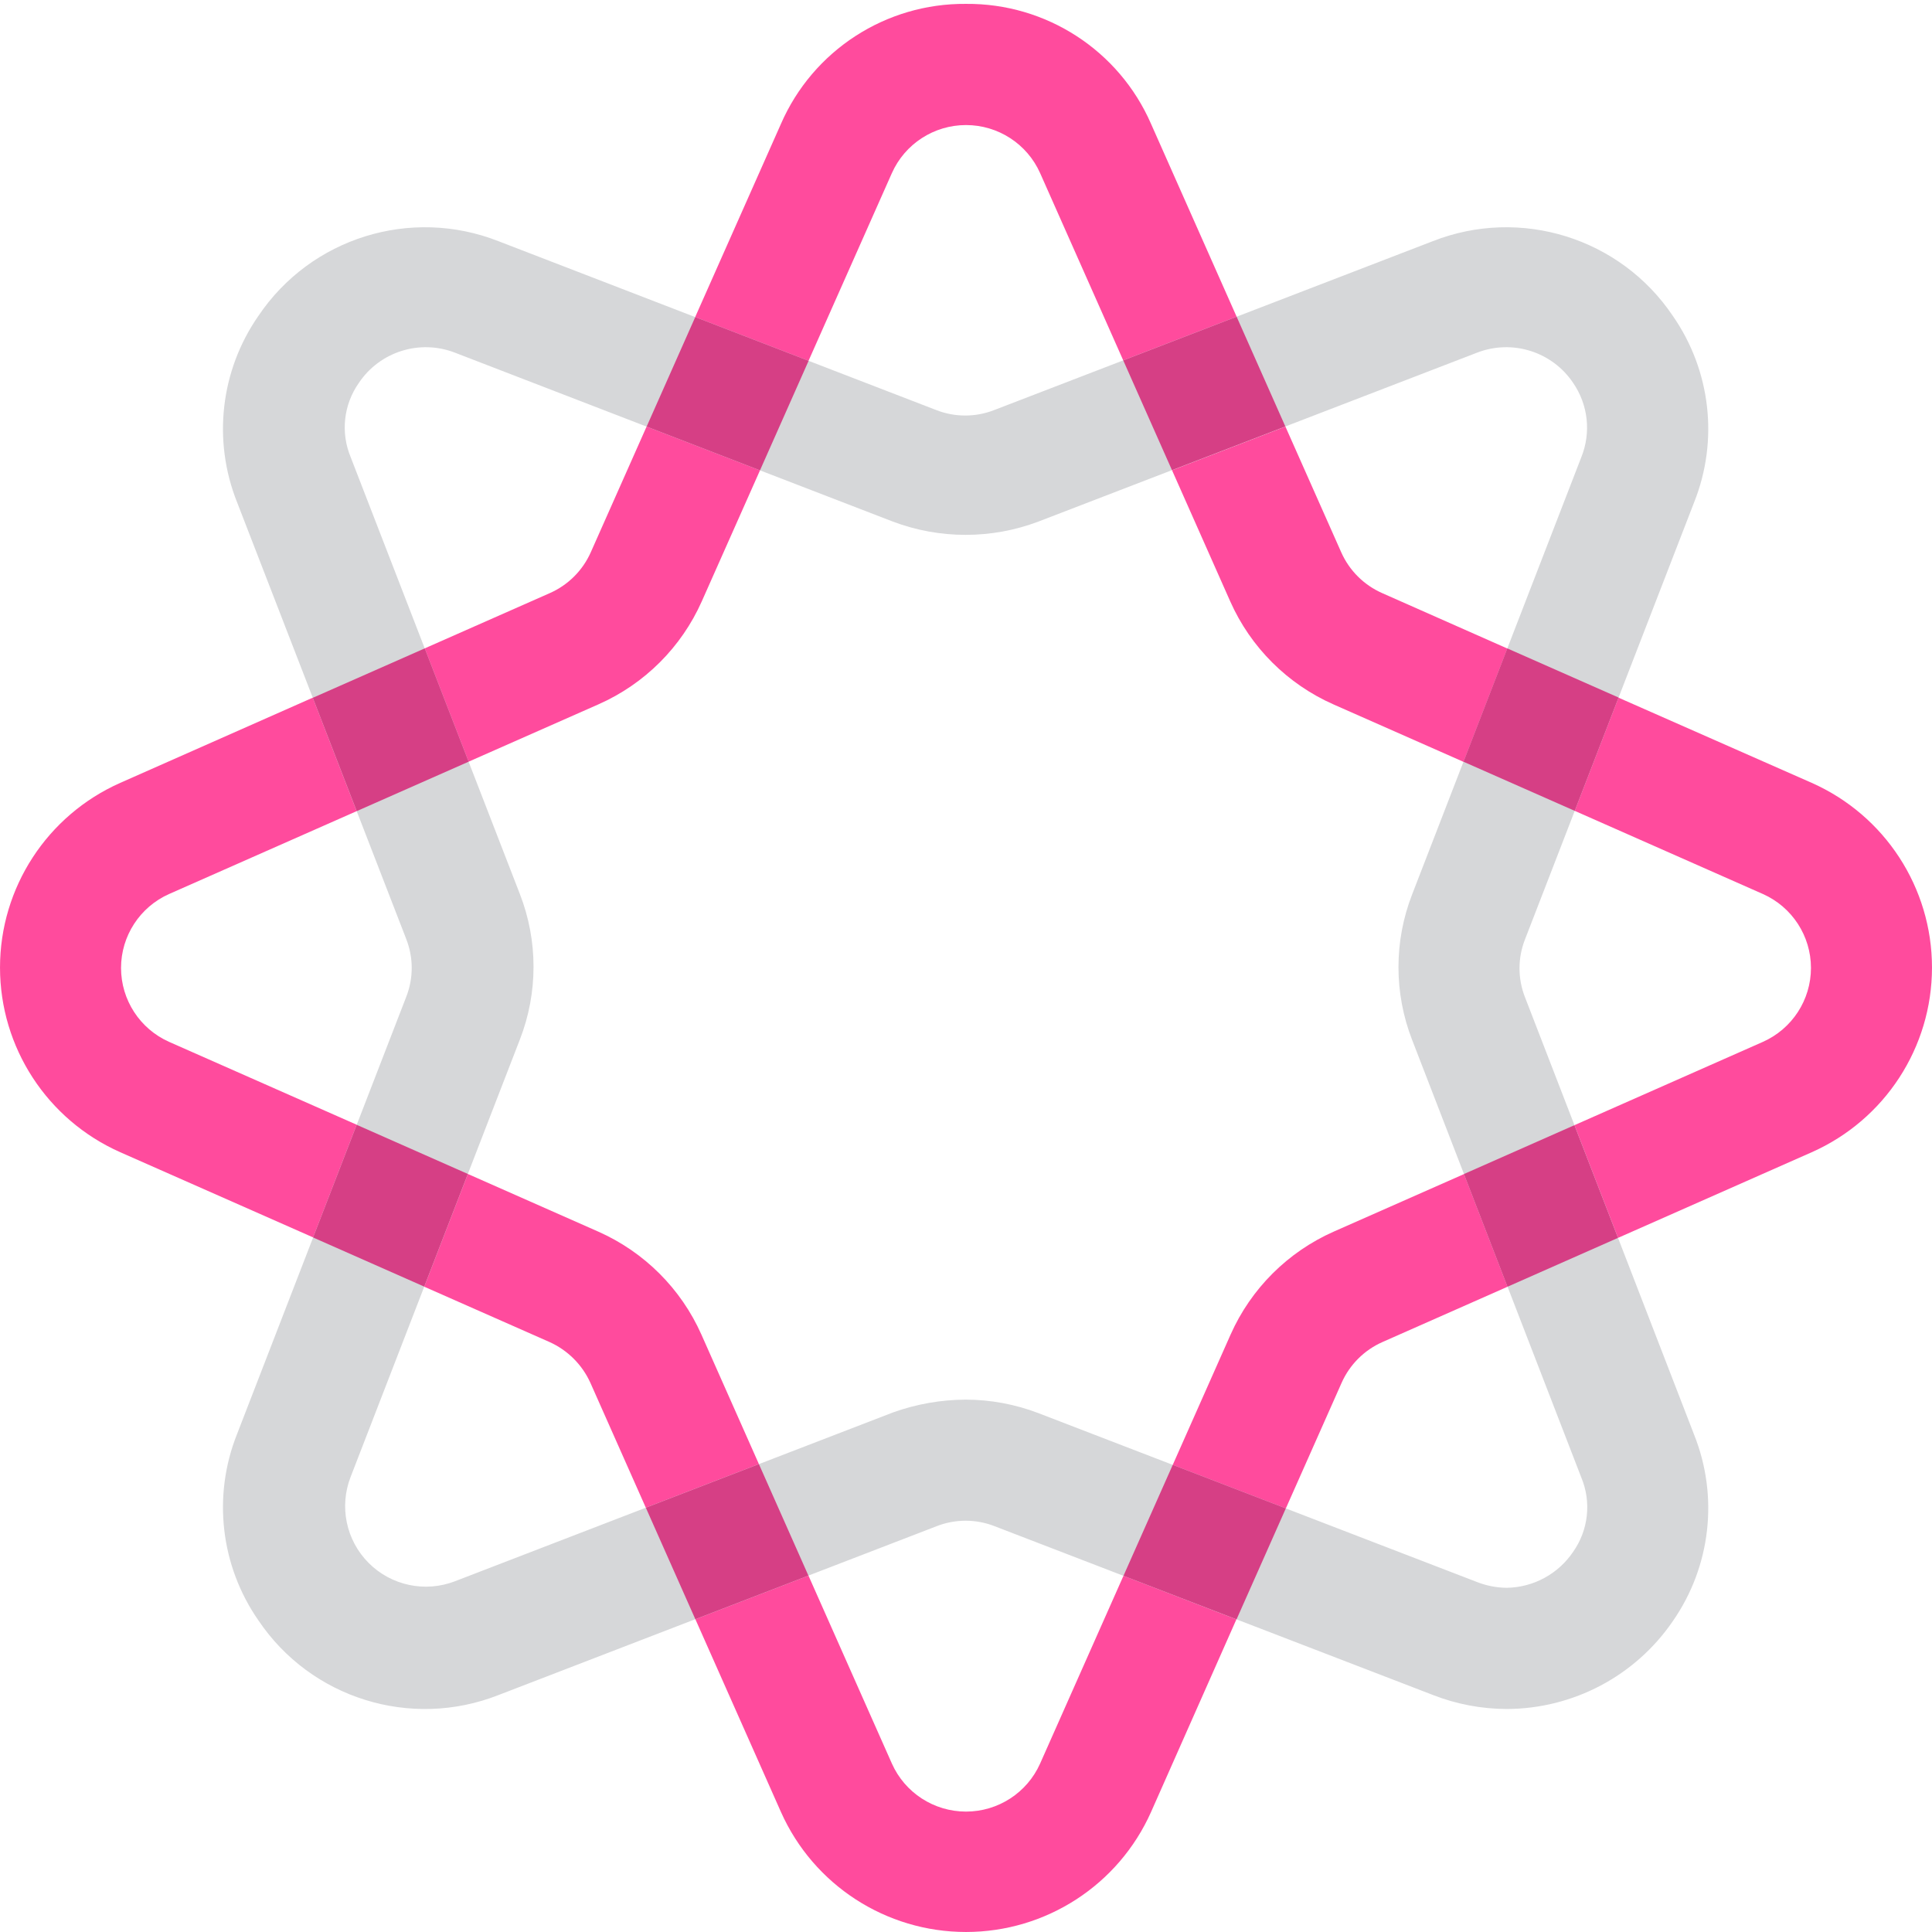 <?xml version="1.0" encoding="UTF-8" standalone="no"?>
<svg width="500px" height="500px" viewBox="0 0 500 500" version="1.1" xmlns="http://www.w3.org/2000/svg" xmlns:xlink="http://www.w3.org/1999/xlink">
    <!-- Generator: Sketch 47 (45396) - http://www.bohemiancoding.com/sketch -->
    <title>Caseflow Logo - Reader</title>
    <desc>Created with Sketch.</desc>
    <defs></defs>
    <g id="Logos" stroke="none" stroke-width="1" fill="none" fill-rule="evenodd">
        <g id="Caseflow-Logo---Reader">
            <g id="Caseflow-Logo---Dashboard" transform="translate(0, 1)">
                <g id="Layer_1">
                    <path d="M389.96,441.285 C383.432,441.272 376.964,440.048 370.884,437.677 L257.43,393.99 C252.591,392.086 247.208,392.086 242.369,393.99 L129.016,437.677 C106.32,446.603 80.458,438.556 66.867,418.339 C57.052,404.211 54.978,386.116 61.345,370.142 L105.12,257.016 C107.028,252.187 107.028,246.815 105.12,241.986 L61.345,128.96 C54.978,112.986 57.052,94.891 66.867,80.764 C80.458,60.546 106.32,52.499 129.016,61.425 L242.269,105.112 C247.108,107.016 252.49,107.016 257.329,105.112 L370.783,61.425 C393.479,52.499 419.341,60.546 432.932,80.764 C442.748,94.891 444.821,112.986 438.454,128.96 L394.679,242.086 C392.771,246.915 392.771,252.287 394.679,257.116 L438.454,370.343 C444.821,386.317 442.748,404.412 432.932,418.539 C423.238,432.724 407.164,441.232 389.96,441.285 M249.9,361.224 C256.353,361.234 262.75,362.423 268.775,364.731 L382.229,408.419 C384.692,409.389 387.312,409.899 389.96,409.922 C396.867,409.81 403.281,406.329 407.129,400.603 C411.093,394.976 411.889,387.714 409.237,381.365 L365.462,268.138 C360.743,256.021 360.743,242.58 365.462,230.463 L409.237,117.337 C411.813,110.977 411.021,103.752 407.129,98.098 C401.695,89.984 391.338,86.733 382.229,90.283 L268.775,133.97 C256.614,138.574 243.185,138.574 231.024,133.97 L117.771,90.283 C108.662,86.733 98.305,89.984 92.871,98.098 C88.907,103.725 88.111,110.988 90.763,117.337 L134.538,230.363 C139.257,242.48 139.257,255.921 134.538,268.038 L90.763,381.164 C87.735,388.869 89.559,397.632 95.412,403.496 C101.266,409.359 110.039,411.212 117.771,408.218 L231.124,364.531 C237.15,362.374 243.499,361.255 249.9,361.224" id="Shape" fill="#D6D7D9"></path>
                    <path d="M209.227,406.766 L179.96,418.048 L202.108,467.938 C210.521,486.825 229.289,498.997 250,498.997 C270.711,498.997 289.479,486.825 297.892,467.938 L319.98,418.088 L290.753,406.816 L269.177,455.413 C265.803,462.97 258.29,467.838 250,467.838 C241.71,467.838 234.197,462.97 230.823,455.413 L209.227,406.766 M378.906,302.838 L345.181,317.737 C333.274,323.008 323.755,332.508 318.474,344.391 L303.504,378.108 L332.771,389.381 L347.189,356.916 C349.281,352.172 353.078,348.383 357.831,346.295 L390.151,332.006 L378.876,302.838 M121.074,302.838 L109.789,331.996 L142.169,346.295 C146.901,348.412 150.689,352.193 152.811,356.916 L167.139,389.19 L196.406,377.908 L181.526,344.391 C176.245,332.508 166.726,323.008 154.819,317.737 L121.074,302.818 M80.914,179.571 L31.124,201.605 C12.199,210.001 0.003,228.731 0.003,249.401 C0.003,270.07 12.199,288.801 31.124,297.196 L81.034,319.24 L92.319,290.082 L43.775,268.639 C36.203,265.272 31.325,257.774 31.325,249.501 C31.325,241.228 36.203,233.73 43.775,230.363 L92.309,208.92 L80.954,179.591 M418.886,179.521 L407.54,208.85 L456.225,230.363 C463.797,233.73 468.675,241.228 468.675,249.501 C468.675,257.774 463.797,265.272 456.225,268.639 L407.47,290.192 L418.745,319.361 L468.876,297.196 C487.801,288.801 499.997,270.07 499.997,249.401 C499.997,228.731 487.801,210.001 468.876,201.605 L418.886,179.561 M167.329,109.421 L152.912,141.886 C150.819,146.629 147.022,150.419 142.269,152.507 L109.92,166.796 L121.275,196.124 L154.92,181.265 C166.827,175.994 176.346,166.494 181.627,154.611 L196.687,120.723 L167.349,109.401 M332.671,109.401 L303.323,120.703 L318.384,154.641 C323.664,166.525 333.183,176.024 345.09,181.295 L378.755,196.164 L390.1,166.836 L357.731,152.507 C352.978,150.419 349.181,146.629 347.088,141.886 L332.651,109.371 M250,0.002 C229.238,-0.17 210.382,12.059 202.108,31.064 L179.91,81.054 L209.247,92.377 L230.823,43.79 C234.197,36.233 241.71,31.365 250,31.365 C258.29,31.365 265.803,36.233 269.177,43.79 L290.693,92.267 L320.04,80.964 L297.892,31.064 C289.618,12.059 270.762,-0.17 250,0.002" id="Shape" fill="#FF4B9D"></path>
                    <path d="M303.504,378.108 L290.753,406.816 L320.02,418.088 L332.771,389.371 L303.504,378.098 M196.406,377.908 L167.139,389.19 L179.95,418.048 L209.217,406.766 L196.406,377.908 M407.46,290.192 L378.865,302.838 L390.141,332.006 L418.735,319.361 L407.46,290.192 M92.309,290.102 L81.024,319.261 L109.789,331.976 L121.074,302.818 L92.319,290.102 M390.09,166.806 L378.745,196.134 L407.54,208.85 L418.886,179.521 L390.09,166.806 M109.91,166.806 L80.954,179.591 L92.319,208.92 L121.285,196.124 L109.93,166.796 M179.93,81.054 L167.349,109.401 L196.687,120.723 L209.267,92.377 L179.93,81.054 M320.06,80.954 L290.693,92.267 L303.303,120.673 L332.651,109.371 L320.04,80.964" id="Shape" fill="#D63F85"></path>
                </g>
            </g>
        </g>
    </g>
</svg>